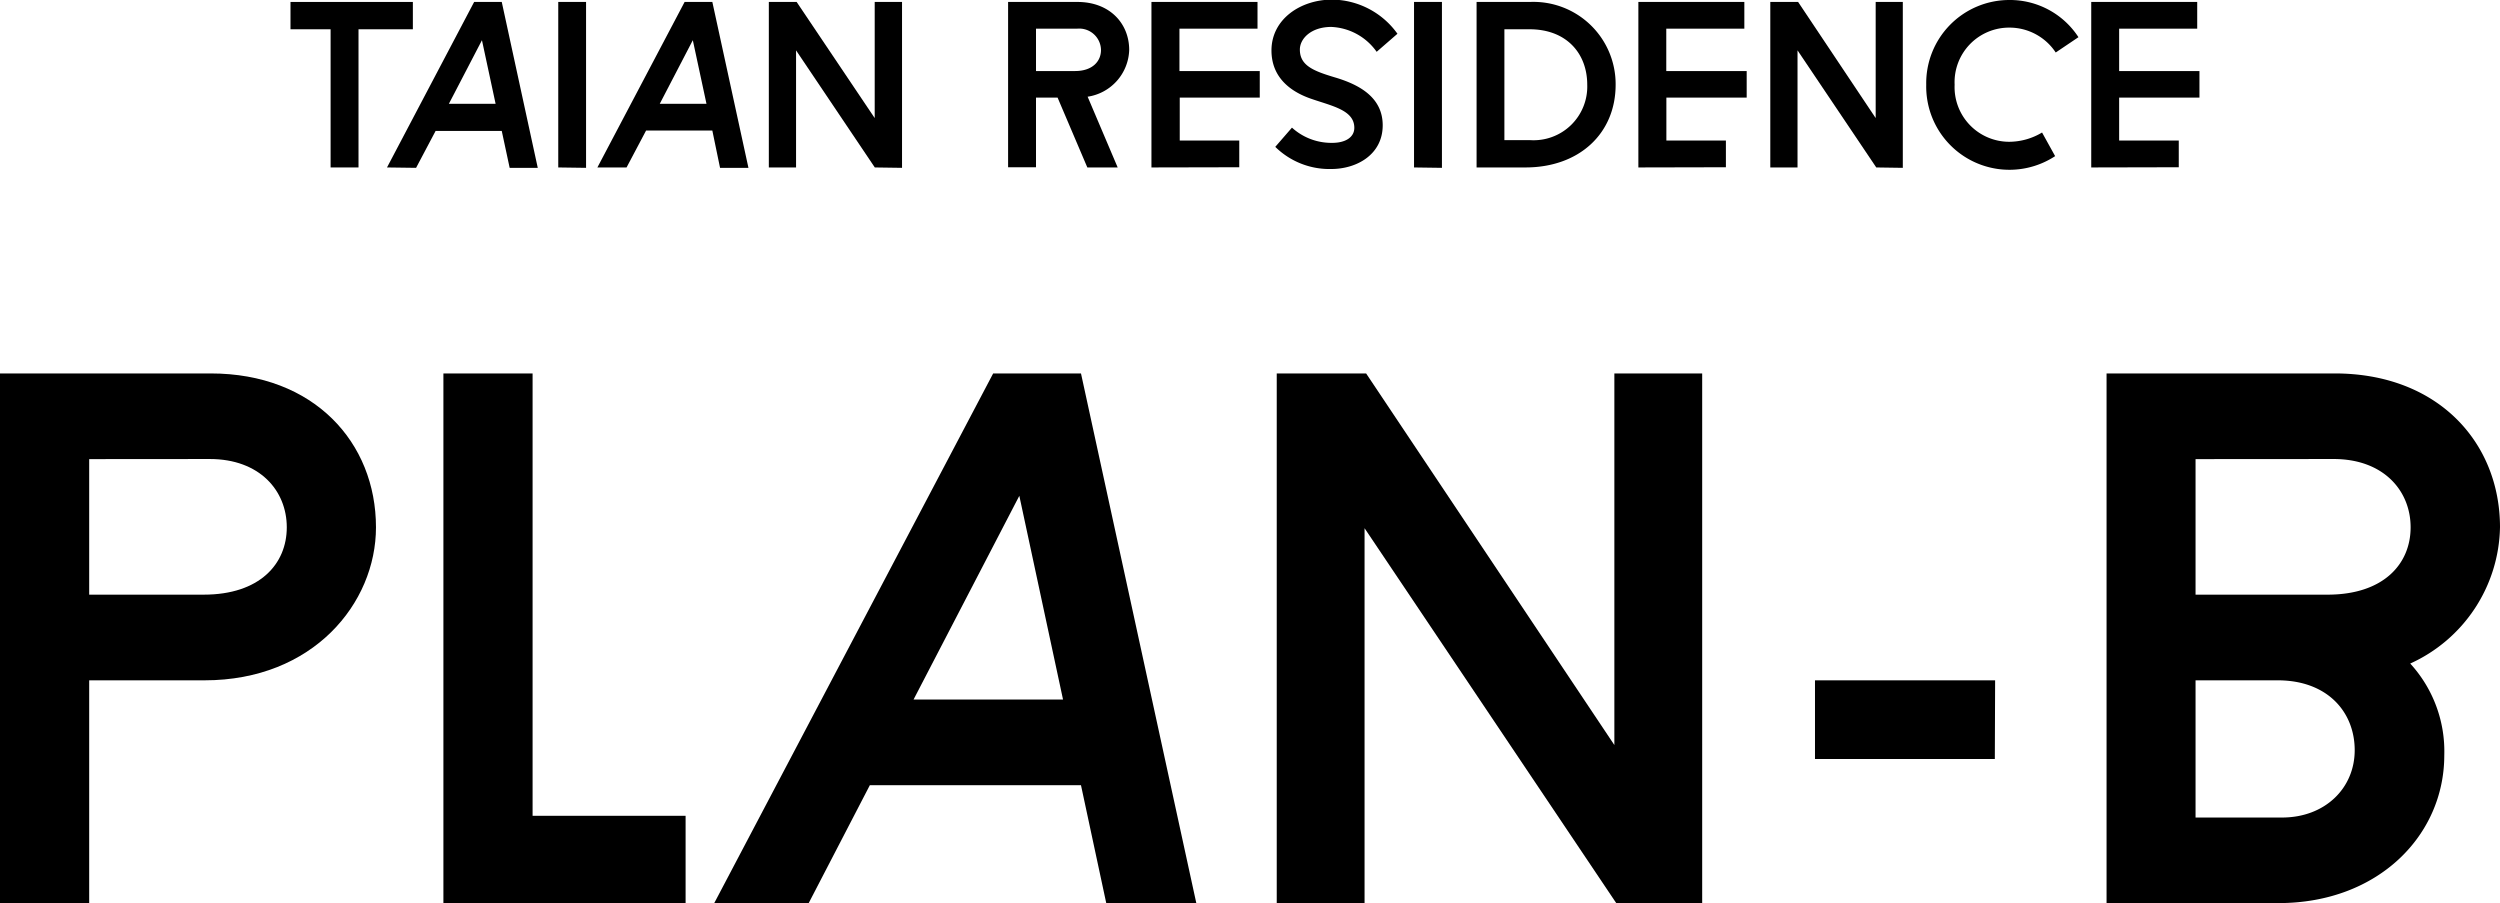 <svg xmlns="http://www.w3.org/2000/svg" viewBox="0 0 256.2 92.56"><g id="Layer_2" data-name="Layer 2"><g id="内容"><path d="M0,38.27H21.59c10.58,0,16.94,7.07,16.94,15.77,0,7.79-6.45,15.68-17.56,15.68H9.14V92.56H0Zm9.14,8.78V60.94H20.88c5.73,0,8.51-3.14,8.51-6.9s-2.78-7-7.89-7Z"/><path d="M45.44,92.56V38.27h9.14V83.6H70.26v9Z"/><path d="M73.19,92.56l28.59-54.29h9l11.82,54.29h-9.23l-2.59-12.09H89.14L82.87,92.56ZM93.62,71.69h15.32l-4.48-20.88Z"/><path d="M165.64,92.56l-25.8-38.43V92.56h-9V38.27H140l25.44,38.08V38.27h9V92.56Z"/><path d="M204.43,77.78H186V69.72h18.46Z"/><path d="M215.88,92.56V38.27h23.38c10.58,0,16.94,7.07,16.94,15.77A15.65,15.65,0,0,1,247,68a13.32,13.32,0,0,1,3.49,9.41c0,8.15-6.72,15.14-17,15.14ZM225,47.05V60.94h13.53c5.73,0,8.51-3.14,8.51-6.9s-2.78-7-7.89-7Zm0,22.67V83.78h8.87c4.39,0,7.44-3,7.44-6.9s-2.78-7.16-7.89-7.16Z"/><path d="M33.88,17.16V3H29.77V.2H42.31V3H36.74V17.16Z"/><path d="M39.66,17.16,48.59.2h2.83l3.69,17H52.23l-.81-3.78H44.64l-2,3.78ZM46,10.64h4.79l-1.4-6.52Z"/><path d="M57.21,17.16V.2h2.85v17Z"/><path d="M61.22,17.16,70.16.2H73l3.7,17H73.79L73,13.38H66.21l-2,3.78Zm6.39-6.52H72.4L71,4.12Z"/><path d="M89.65,17.16l-8.07-12v12H78.79V.2h2.85l8,11.9V.2h2.8v17Z"/><path d="M103.31.2h7.11c3.31,0,5.3,2.21,5.3,4.92a5,5,0,0,1-4.26,4.79l3.08,7.25h-3.11L108.38,10h-2.21v7.14h-2.86Zm2.86,2.74V7.28h4c1.79,0,2.66-1,2.66-2.16a2.23,2.23,0,0,0-2.46-2.18Z"/><path d="M118,17.16V.2h10.87V2.94h-8V7.28h8.23V10H120.9v4.4H127v2.74Z"/><path d="M132.4,13.08a6,6,0,0,0,4.14,1.56c1.35,0,2.25-.58,2.25-1.54,0-1.84-2.33-2.24-4.49-3s-4-2.24-4-4.93c0-3.22,3-5.21,6.22-5.21a8.33,8.33,0,0,1,6.69,3.5l-2.13,1.85a6,6,0,0,0-4.65-2.55c-2.07,0-3.22,1.2-3.22,2.32,0,1.63,1.37,2.19,3.62,2.86,2.63.78,4.87,2.13,4.87,4.9,0,3-2.66,4.48-5.27,4.48a7.91,7.91,0,0,1-5.74-2.27Z"/><path d="M144.91,17.16V.2h2.86v17Z"/><path d="M151.32,17.16V.2h5.46a8.43,8.43,0,0,1,8.79,8.48c0,5-3.73,8.48-9.24,8.48Zm5.46-2.8a5.5,5.5,0,0,0,5.88-5.68c0-3.19-2.11-5.68-5.91-5.68h-2.58V14.36Z"/><path d="M167.9,17.16V.2h10.86V2.94h-8V7.28H179V10h-8.23v4.4h6.1v2.74Z"/><path d="M192.28,17.16l-8.07-12v12h-2.79V.2h2.85l7.95,11.9V.2H195v17Z"/><path d="M210.67,5.38a5.68,5.68,0,0,0-4.76-2.55,5.59,5.59,0,0,0-5.6,5.85,5.6,5.6,0,0,0,5.6,5.85,6.59,6.59,0,0,0,3.36-.95L210.61,16A8.53,8.53,0,0,1,197.4,8.68,8.52,8.52,0,0,1,205.91,0,8.38,8.38,0,0,1,213,3.81Z"/><path d="M214.31,17.16V.2h10.86V2.94h-8V7.28h8.23V10h-8.23v4.4h6.11v2.74Z"/></g></g></svg>